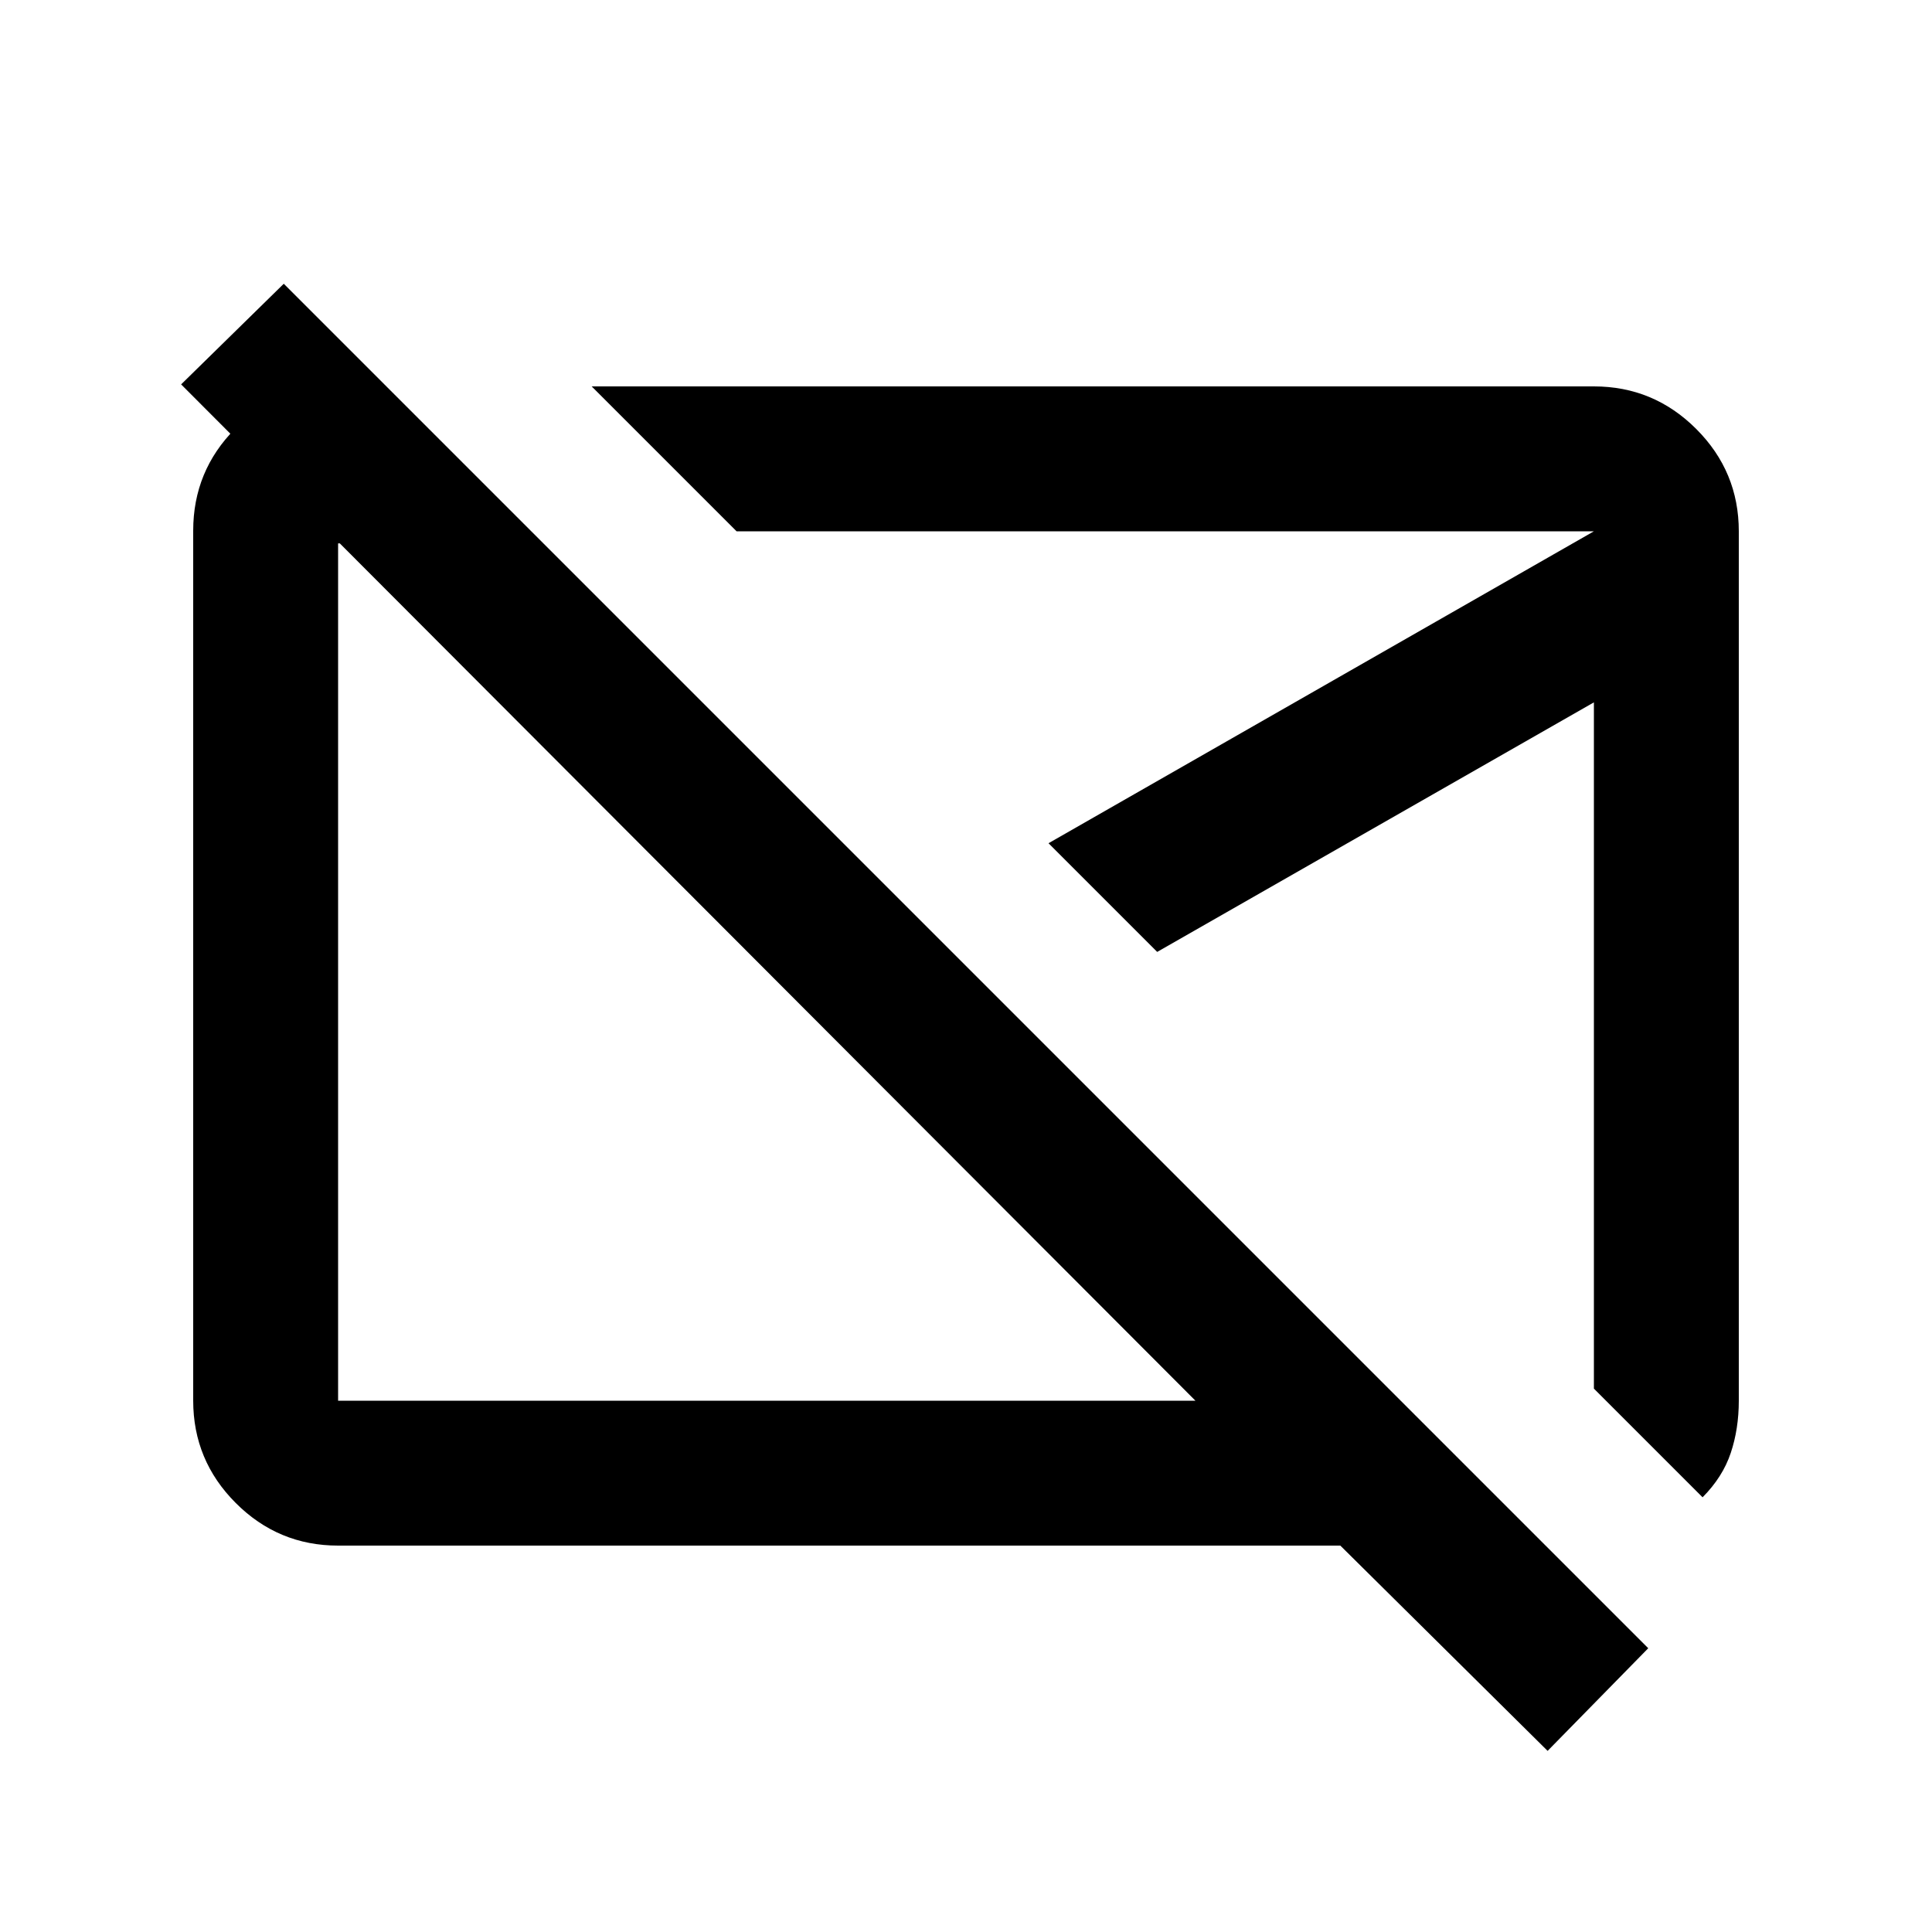 <svg xmlns="http://www.w3.org/2000/svg" height="20" viewBox="0 -960 960 960" width="20"><path d="M381-477Zm198-6ZM769-90 666-192H168q-29.7 0-50.85-21.16Q96-234.32 96-264.04v-432.24Q96-726 116.86-747q20.85-21 50.14-21h25l78 78H168v426h426L90-769l51-50 678 678-50 51Zm77-126-54-54v-341L575-487l-54-54 271-155H366l-72-72h498q29.7 0 50.85 21.15Q864-725.7 864-696v432q0 14-4 25.96-4 11.97-14 22.04Z"/></svg>